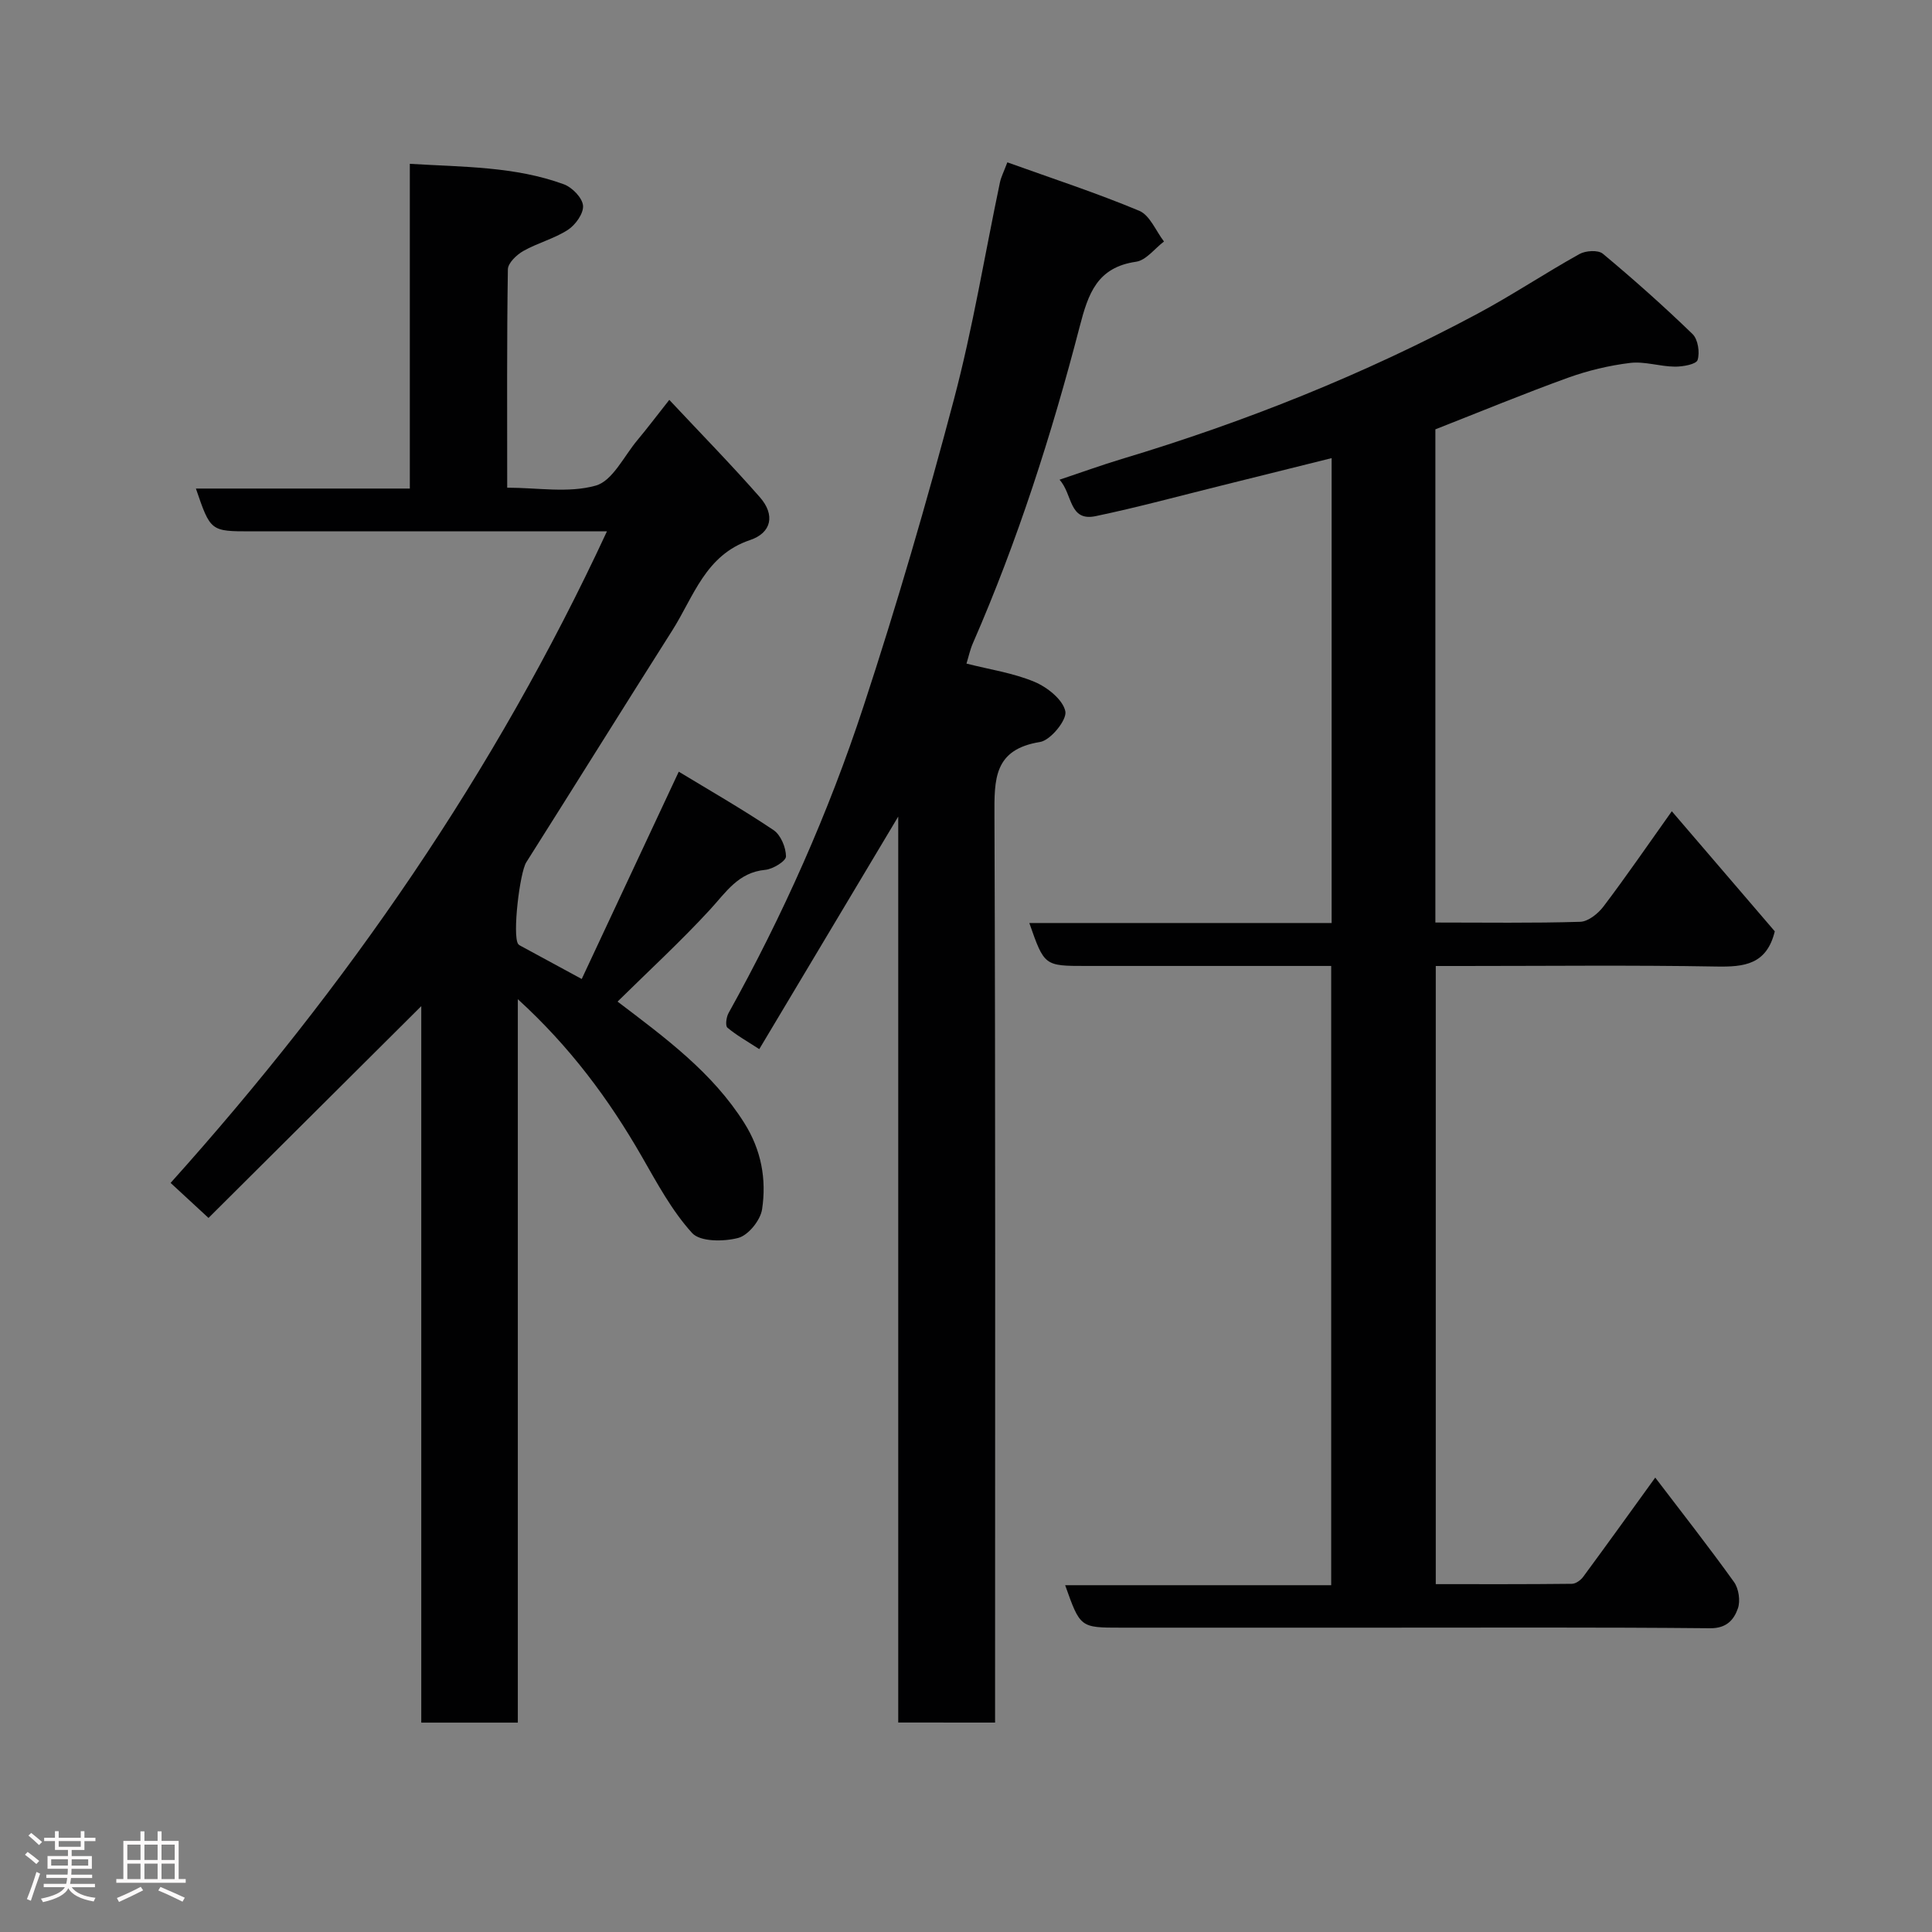 <svg enable-background="new 0 0 400 400" viewBox="0 0 400 400" xmlns="http://www.w3.org/2000/svg"><rect x="0" y="0" width="400" height="400" fill="#808080" stroke="none"/><path d="m5.17 384 .55-.58c.85.61 1.65 1.24 2.4 1.87l-.59.64c-.83-.73-1.62-1.38-2.36-1.93m1.22 9.53-.82-.34c.71-1.76 1.37-3.64 1.98-5.63.24.13.5.25.76.36-.6 1.67-1.24 3.54-1.92 5.61m-.5-13.5.57-.54c.56.44 1.31 1.06 2.26 1.87l-.64.64c-.68-.66-1.41-1.32-2.19-1.97m3.25.46h2.24v-1.36h.77v1.36h4.57v-1.36h.76v1.36h2.28v.69h-2.28v1.84h-2.64v1.26h4.18v2.64h-4.21c0 .45-.02.86-.05 1.21h4.32v.69h-4.38c-.04.34-.1.75-.19 1.22h5.15v.69h-4.82c.87 1.19 2.51 1.92 4.93 2.19-.17.31-.3.57-.37.76-2.77-.49-4.52-1.41-5.26-2.76-.56 1.26-2.3 2.23-5.24 2.9-.12-.24-.26-.48-.43-.72 2.73-.55 4.38-1.34 4.96-2.38h-4.38v-.69h4.65c.1-.38.17-.79.21-1.22h-4.32v-.69h4.4c.03-.34.05-.75.05-1.21h-4.2v-2.64h4.23v-1.26h-2.69v-1.84h-2.24zm1.46 4.46v1.29h3.45c.01-.4.02-.57.01-.53v-.32-.45h-3.46zm1.55-2.59h4.57v-1.19h-4.57zm6.11 2.59h-3.42v.77c-.02.19-.01.37-.02.53h3.44z" fill="#fcfafa"/><path d="m32.63 379.16h.82v1.98h3.54v7.89h1.46v.78h-14.37v-.78h1.46v-7.89h3.54v-1.98h.82v1.98h2.73zm-3.49 11.48.5.73c-1.61.82-3.28 1.63-5 2.41-.13-.27-.28-.55-.44-.82 1.75-.72 3.4-1.49 4.94-2.32m-2.78-5.55h2.73v-3.18h-2.73zm0 3.95h2.73v-3.2h-2.73zm3.54-3.95h2.73v-3.18h-2.73zm0 3.95h2.73v-3.2h-2.73zm7.89 4.68c-1.84-.92-3.51-1.7-5.02-2.32l.45-.73c1.89.8 3.57 1.55 5.04 2.23zm-1.62-11.81h-2.73v3.18h2.73zm-2.73 7.13h2.73v-3.2h-2.73z" fill="#fcfafa"/><g fill="#010102"><path d="m43.17 252.16c-2.89-2.67-5.08-4.7-7.85-7.25 36.5-40.65 67.17-84.96 90.34-134.9-8.63 0-16.89 0-25.16 0-16.16 0-32.33 0-48.49 0-8.42 0-8.42 0-11.45-8.86h44.29c0-22.45 0-44.51 0-67.23 11.14.67 21.78.53 31.9 4.24 1.72.63 3.81 2.79 3.96 4.4s-1.56 4-3.12 5.02c-2.84 1.84-6.28 2.71-9.25 4.39-1.38.78-3.17 2.49-3.19 3.8-.23 14.82-.14 29.64-.14 45.2 6.27 0 12.68 1.16 18.33-.43 3.49-.98 5.84-6.1 8.63-9.42 1.97-2.35 3.81-4.8 6.6-8.33 6.48 6.92 12.8 13.37 18.75 20.15 3.21 3.66 2.44 7.38-2.05 8.88-9.24 3.11-11.65 11.72-16.08 18.7-10.13 15.97-20.12 32.03-30.23 48.01-1.36 2.15-2.89 15.05-1.7 16.89.16.24.49.39.77.54 3.72 2.02 7.44 4.04 12.41 6.73 6.63-14.15 13.16-28.11 20.09-42.92 6.2 3.76 13.06 7.69 19.62 12.09 1.49 1 2.57 3.58 2.58 5.45.01.96-2.69 2.63-4.28 2.78-5.6.52-8.13 4.63-11.46 8.25-6.06 6.58-12.67 12.66-19.13 19.03 10 7.59 19.65 14.69 26.23 25.12 3.54 5.61 4.63 11.66 3.69 17.89-.34 2.26-2.85 5.37-4.94 5.92-3 .79-7.87.82-9.54-1.01-4.21-4.63-7.27-10.36-10.43-15.86-6.82-11.87-14.87-22.72-25.66-32.56v149.78c-6.82 0-13.2 0-19.99 0 0-49.27 0-98.52 0-148.34-15 14.91-29.5 29.36-44.05 43.85z"/><path d="m297.18 191c10.35 0 20.17.15 29.98-.15 1.67-.05 3.71-1.7 4.83-3.18 4.63-6.11 8.97-12.44 14.14-19.71 7.46 8.69 14.58 17 21.32 24.86-1.68 6.91-6.36 7.39-12.07 7.29-17.49-.31-35-.11-52.49-.11-1.79 0-3.58 0-5.63 0v127.98c9.36 0 18.78.04 28.2-.07.8-.01 1.83-.76 2.34-1.47 4.94-6.7 9.8-13.46 14.9-20.52 5.53 7.26 11.08 14.33 16.31 21.62.98 1.37 1.35 3.9.8 5.47-.82 2.33-2.32 4.13-5.74 4.1-23-.22-46-.12-68.99-.12-17.67 0-35.33 0-53 0-8.43 0-8.43 0-11.55-8.79h55.08c0-42.8 0-85.18 0-128.21-1.7 0-3.47 0-5.23 0-15.17 0-30.33 0-45.5 0-8.66 0-8.66 0-11.77-8.89h62.59c0-32.24 0-63.99 0-96.25-7.72 1.92-15.24 3.8-22.77 5.67-8.68 2.15-17.33 4.51-26.08 6.34-5.58 1.17-4.74-4.54-7.49-7.54 4.65-1.56 8.72-3.03 12.85-4.28 25.52-7.67 50.17-17.5 73.68-30.08 7.18-3.84 13.98-8.39 21.11-12.36 1.29-.72 3.88-.88 4.85-.07 6.38 5.32 12.6 10.85 18.57 16.63 1.13 1.09 1.54 3.8 1.05 5.37-.28.9-3.07 1.4-4.73 1.38-3.09-.03-6.24-1.13-9.24-.77-4.36.53-8.74 1.58-12.87 3.07-9.16 3.31-18.17 7.04-27.45 10.68z"/><path d="m185.97 356.63c0-62.42 0-124.5 0-187.57-9.82 16.43-19.13 32.01-28.77 48.15-2.55-1.66-4.73-2.87-6.6-4.45-.46-.39-.23-2.17.23-3 11.29-20.3 20.71-41.48 27.94-63.49 6.9-20.99 13.09-42.25 18.74-63.61 3.91-14.77 6.37-29.93 9.52-44.91.23-1.09.77-2.12 1.53-4.14 9.2 3.31 18.4 6.31 27.3 10.03 2.21.92 3.45 4.18 5.13 6.36-1.92 1.45-3.7 3.89-5.78 4.19-8.04 1.16-9.89 6.54-11.67 13.42-5.81 22.36-12.85 44.36-22.12 65.58-.58 1.33-.88 2.77-1.32 4.2 4.78 1.22 9.65 1.93 14.06 3.77 2.66 1.11 5.91 3.69 6.41 6.12.36 1.77-3.06 5.99-5.24 6.34-9.6 1.54-9.47 7.72-9.44 15.28.23 60.47.13 120.95.13 181.42v6.32c-6.63-.01-13.02-.01-20.05-.01z"/></g></svg>